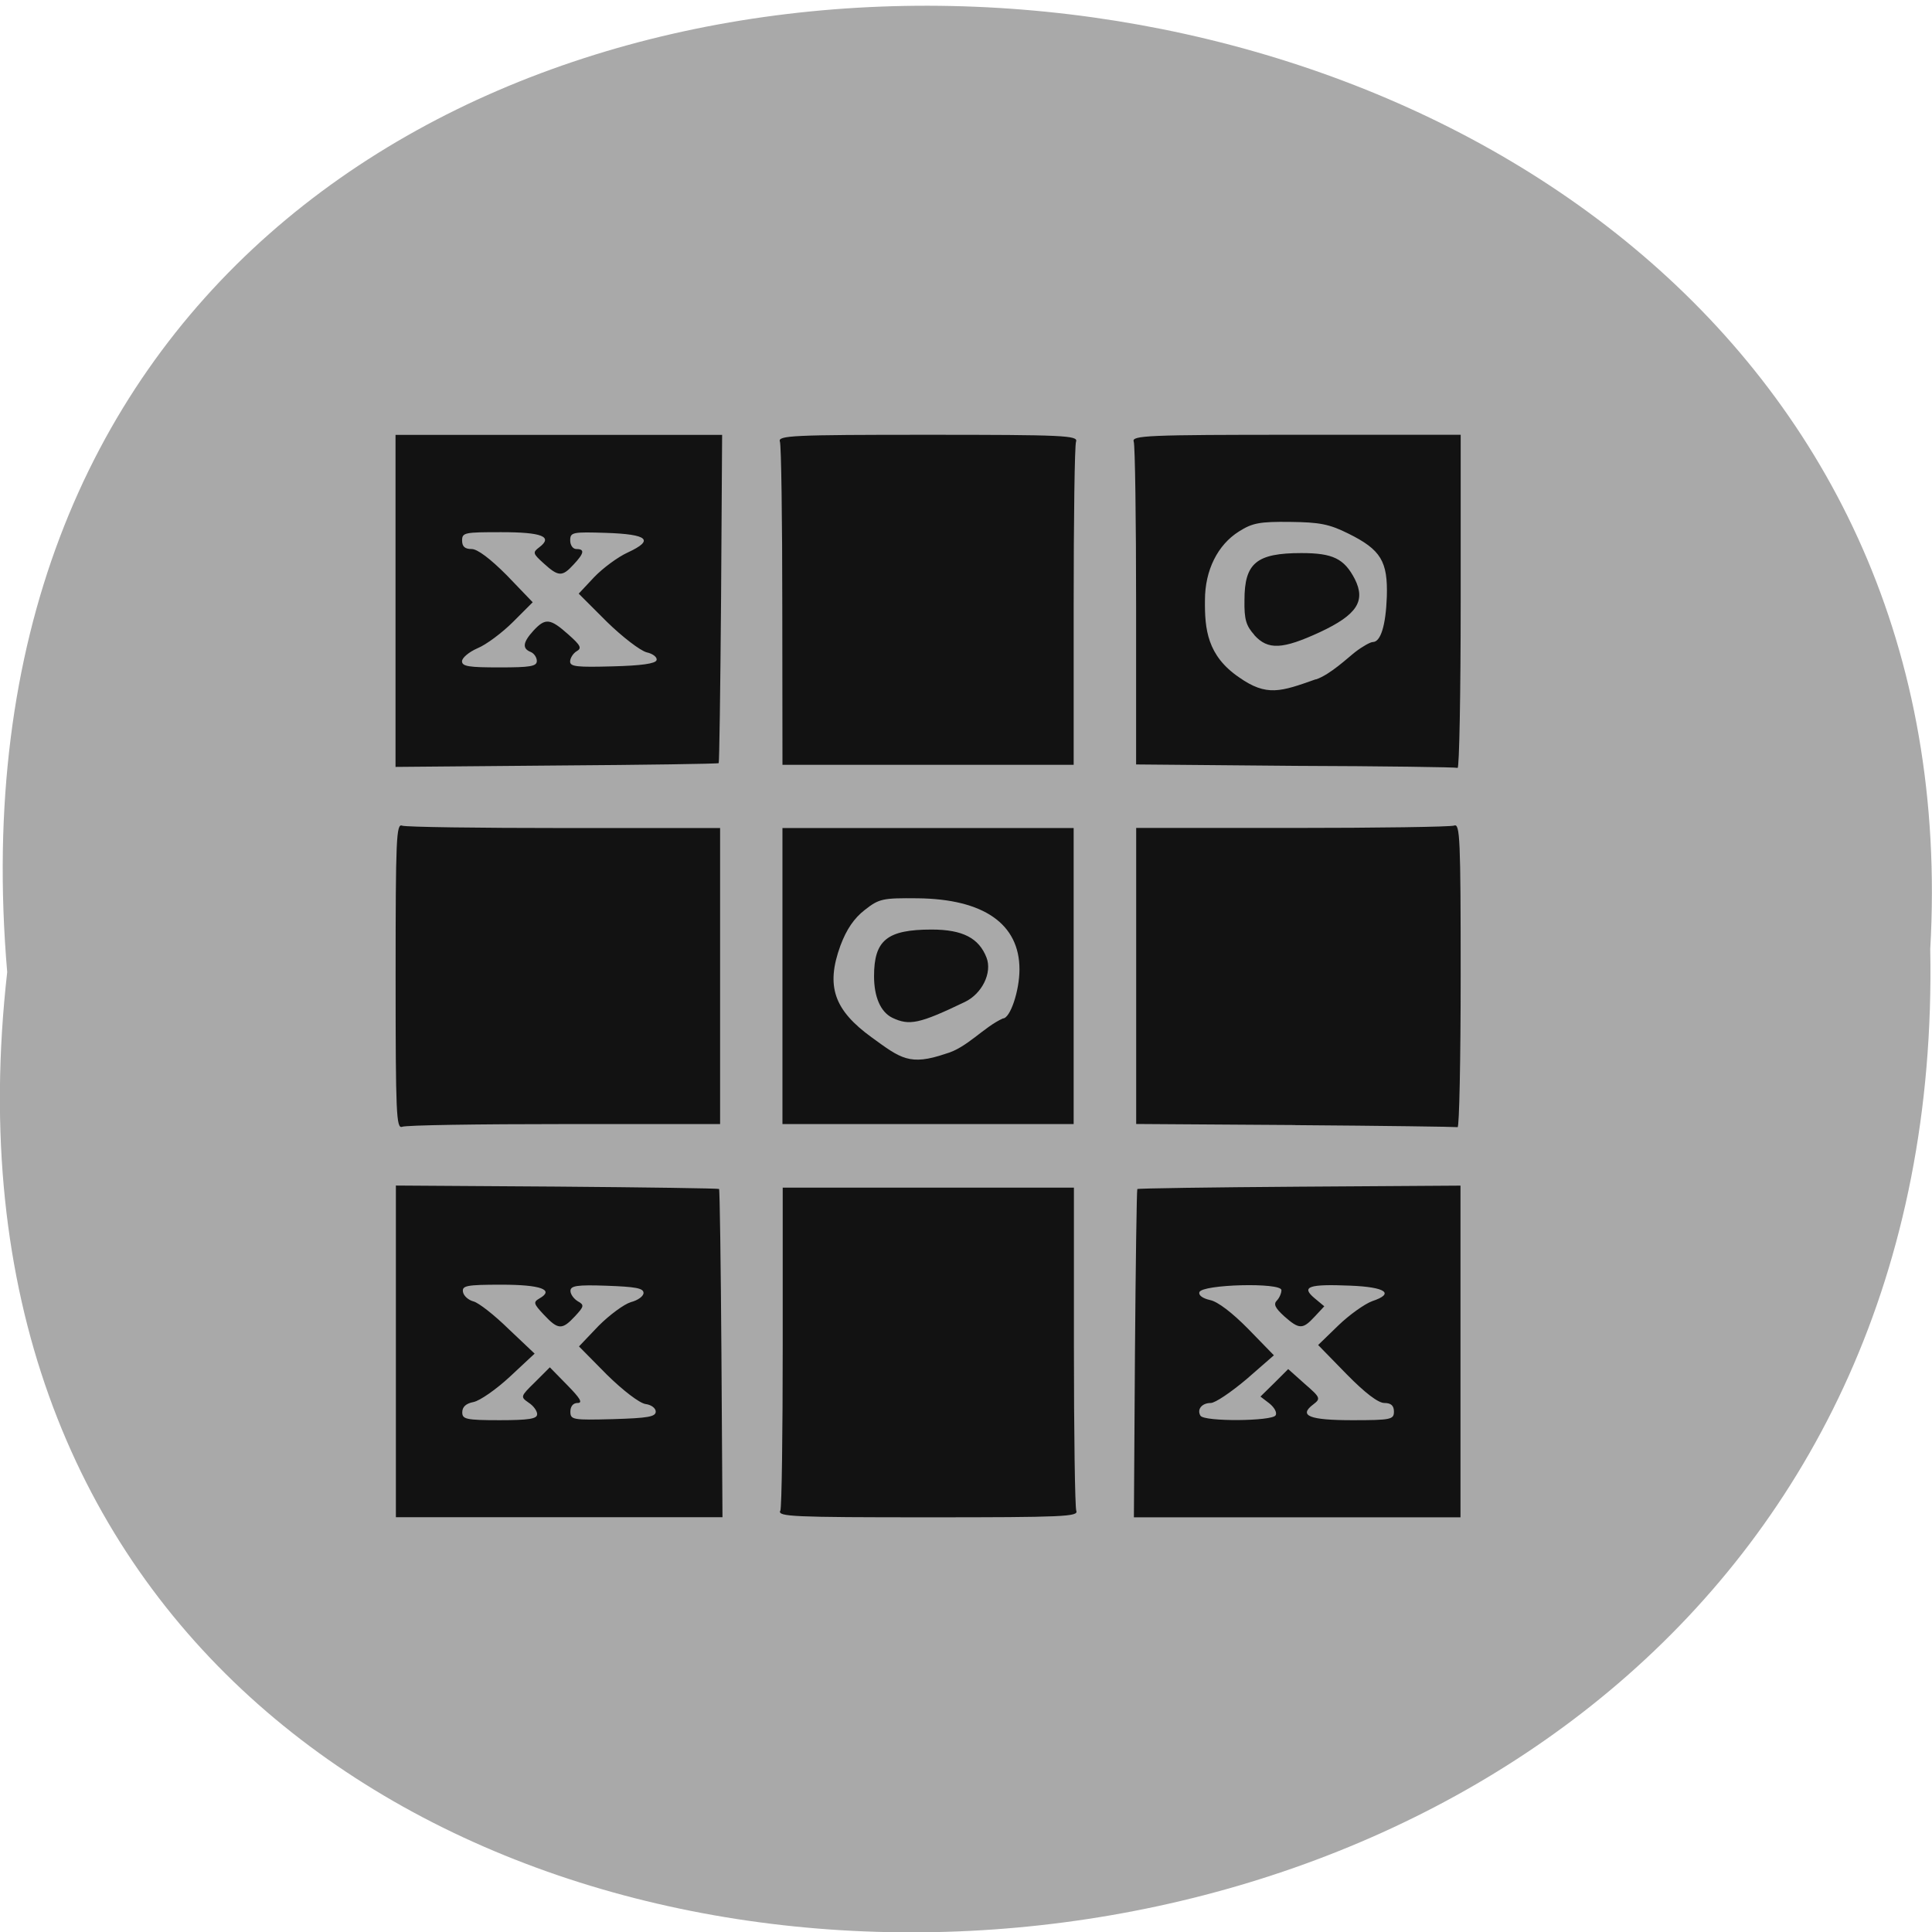 <svg xmlns="http://www.w3.org/2000/svg" viewBox="0 0 22 22"><path d="m 0.082 11.07 c -1.664 14.723 22.18 14.52 21.898 -0.262 c 0.785 -13.742 -23.2 -14.984 -21.898 0.262" fill="#a9a9a9"/><path d="m 4.508 15.387 v -1.887 l 1.832 0.012 c 1.01 0.008 1.84 0.02 1.848 0.027 c 0.008 0.008 0.02 0.852 0.027 1.875 l 0.012 1.863 h -3.719 m 1.609 -1.172 c 0 -0.039 -0.043 -0.098 -0.098 -0.133 c -0.094 -0.066 -0.094 -0.07 0.074 -0.234 l 0.168 -0.168 l 0.199 0.203 c 0.145 0.148 0.18 0.203 0.117 0.203 c -0.051 0 -0.082 0.039 -0.082 0.098 c 0 0.094 0.027 0.098 0.488 0.086 c 0.395 -0.012 0.484 -0.027 0.484 -0.086 c 0 -0.039 -0.051 -0.078 -0.117 -0.086 c -0.07 -0.012 -0.254 -0.152 -0.441 -0.336 l -0.316 -0.32 l 0.223 -0.234 c 0.125 -0.125 0.289 -0.246 0.367 -0.27 c 0.078 -0.02 0.145 -0.066 0.145 -0.105 c 0 -0.055 -0.094 -0.07 -0.418 -0.082 c -0.34 -0.012 -0.414 0 -0.414 0.059 c 0 0.039 0.039 0.09 0.082 0.117 c 0.078 0.043 0.074 0.059 -0.031 0.172 c -0.145 0.156 -0.191 0.156 -0.352 -0.016 c -0.121 -0.129 -0.125 -0.145 -0.051 -0.188 c 0.172 -0.098 0.016 -0.156 -0.434 -0.156 c -0.402 0 -0.449 0.012 -0.438 0.082 c 0.008 0.047 0.063 0.094 0.121 0.109 c 0.059 0.016 0.238 0.156 0.398 0.313 l 0.297 0.281 l -0.281 0.262 c -0.156 0.145 -0.34 0.273 -0.414 0.289 c -0.086 0.016 -0.129 0.055 -0.129 0.117 c 0 0.078 0.039 0.09 0.426 0.09 c 0.332 0 0.426 -0.016 0.426 -0.066 m 2.77 1.098 c 0.016 -0.043 0.027 -0.887 0.027 -1.879 v -1.801 h 3.316 v 1.801 c 0 0.992 0.012 1.836 0.027 1.879 c 0.027 0.066 -0.141 0.074 -1.688 0.074 c -1.543 0 -1.711 -0.008 -1.684 -0.074 m 4.04 -1.789 c 0.008 -1.023 0.02 -1.867 0.027 -1.875 c 0.008 -0.008 0.836 -0.02 1.848 -0.027 l 1.832 -0.012 v 3.777 h -3.719 m 1.613 -1.16 c 0.02 -0.031 -0.012 -0.09 -0.07 -0.137 l -0.102 -0.078 c 0.105 -0.102 0.211 -0.207 0.316 -0.313 l 0.188 0.168 c 0.18 0.156 0.184 0.168 0.098 0.234 c -0.172 0.129 -0.047 0.18 0.445 0.18 c 0.441 0 0.473 -0.008 0.473 -0.098 c 0 -0.066 -0.031 -0.098 -0.109 -0.098 c -0.07 0 -0.219 -0.113 -0.43 -0.328 l -0.324 -0.332 l 0.23 -0.223 c 0.125 -0.121 0.301 -0.246 0.387 -0.277 c 0.258 -0.086 0.152 -0.16 -0.25 -0.176 c -0.477 -0.02 -0.563 0.012 -0.41 0.141 l 0.113 0.094 l -0.109 0.117 c -0.137 0.148 -0.176 0.148 -0.348 -0.004 c -0.102 -0.094 -0.125 -0.137 -0.082 -0.18 c 0.027 -0.027 0.051 -0.082 0.051 -0.117 c 0 -0.09 -0.906 -0.066 -0.934 0.023 c -0.012 0.035 0.035 0.07 0.121 0.09 c 0.086 0.016 0.254 0.145 0.434 0.328 l 0.293 0.301 l -0.313 0.273 c -0.176 0.148 -0.355 0.27 -0.406 0.27 c -0.102 0 -0.16 0.074 -0.117 0.145 c 0.043 0.07 0.816 0.063 0.855 -0.004 m -10.02 -5 c 0 -1.57 0.008 -1.742 0.074 -1.715 c 0.043 0.016 0.871 0.027 1.848 0.027 h 1.773 v 3.371 h -1.773 c -0.977 0 -1.805 0.012 -1.848 0.031 c -0.066 0.023 -0.074 -0.145 -0.074 -1.715 m 10.246 1.695 l -1.813 -0.012 v -3.371 h 1.773 c 0.973 0 1.805 -0.012 1.848 -0.027 c 0.066 -0.027 0.074 0.145 0.074 1.707 c 0 0.957 -0.016 1.734 -0.035 1.727 c -0.02 -0.004 -0.852 -0.016 -1.848 -0.023 m -5.84 -1.695 v -1.688 h 3.316 v 3.371 h -3.316 m 1.859 -0.801 c 0.242 -0.066 0.434 -0.305 0.652 -0.402 c 0.082 0 0.188 -0.313 0.188 -0.559 c 0 -0.516 -0.406 -0.801 -1.16 -0.809 c -0.398 -0.004 -0.438 0.004 -0.602 0.133 c -0.121 0.094 -0.207 0.219 -0.277 0.406 c -0.168 0.461 -0.074 0.734 0.359 1.047 c 0.328 0.238 0.43 0.324 0.84 0.184 m -0.609 -0.41 c -0.133 -0.066 -0.207 -0.238 -0.207 -0.473 c 0 -0.41 0.148 -0.531 0.656 -0.531 c 0.355 0 0.539 0.098 0.625 0.32 c 0.066 0.172 -0.051 0.41 -0.246 0.504 c -0.52 0.25 -0.633 0.273 -0.828 0.18 m -5.656 -4.746 v -1.891 h 3.719 l -0.012 1.863 c -0.008 1.027 -0.02 1.871 -0.027 1.875 c -0.008 0.008 -0.84 0.02 -1.848 0.027 l -1.832 0.016 m 1.609 -1.207 c 0 -0.039 -0.031 -0.086 -0.07 -0.102 c -0.098 -0.039 -0.09 -0.109 0.031 -0.242 c 0.137 -0.148 0.191 -0.141 0.398 0.043 c 0.141 0.125 0.156 0.156 0.094 0.191 c -0.039 0.023 -0.074 0.078 -0.074 0.117 c 0 0.059 0.082 0.066 0.484 0.055 c 0.324 -0.008 0.488 -0.031 0.5 -0.07 c 0.012 -0.031 -0.039 -0.074 -0.113 -0.09 c -0.074 -0.02 -0.277 -0.176 -0.453 -0.348 l -0.32 -0.32 l 0.176 -0.188 c 0.098 -0.102 0.27 -0.23 0.383 -0.281 c 0.305 -0.141 0.23 -0.207 -0.246 -0.223 c -0.383 -0.012 -0.41 -0.008 -0.41 0.086 c 0 0.055 0.031 0.098 0.07 0.098 c 0.098 0 0.09 0.047 -0.031 0.176 c -0.129 0.141 -0.172 0.141 -0.34 -0.012 c -0.125 -0.113 -0.129 -0.125 -0.051 -0.184 c 0.16 -0.121 0.031 -0.172 -0.434 -0.172 c -0.414 0 -0.445 0.004 -0.445 0.094 c 0 0.07 0.031 0.098 0.109 0.098 c 0.066 0 0.211 0.109 0.402 0.301 l 0.293 0.305 l -0.223 0.223 c -0.125 0.125 -0.309 0.262 -0.406 0.301 c -0.098 0.043 -0.176 0.109 -0.176 0.148 c 0 0.059 0.082 0.07 0.426 0.07 c 0.352 0 0.426 -0.012 0.426 -0.074 m 8.637 1.195 l -1.813 -0.016 v -1.801 c 0 -0.988 -0.012 -1.832 -0.027 -1.875 c -0.027 -0.07 0.156 -0.078 1.848 -0.078 h 1.875 v 1.902 c 0 1.047 -0.016 1.898 -0.035 1.891 c -0.02 -0.008 -0.852 -0.02 -1.848 -0.023 m 0.234 -0.984 c 0.164 -0.055 0.367 -0.25 0.449 -0.313 c 0.082 -0.063 0.172 -0.113 0.199 -0.113 c 0.09 0 0.148 -0.188 0.16 -0.516 c 0.012 -0.402 -0.066 -0.535 -0.438 -0.719 c -0.219 -0.109 -0.328 -0.129 -0.664 -0.133 c -0.344 -0.004 -0.43 0.012 -0.582 0.109 c -0.242 0.152 -0.387 0.441 -0.387 0.781 c -0.004 0.332 0.027 0.633 0.387 0.879 c 0.316 0.223 0.477 0.164 0.875 0.023 m -0.699 -0.504 c -0.094 -0.105 -0.117 -0.176 -0.113 -0.398 c 0 -0.422 0.137 -0.535 0.648 -0.535 c 0.359 0 0.488 0.063 0.609 0.297 c 0.125 0.25 0.023 0.406 -0.395 0.602 c -0.43 0.199 -0.594 0.207 -0.75 0.035 m -5.375 -0.328 c 0 -0.988 -0.012 -1.832 -0.027 -1.875 c -0.027 -0.07 0.141 -0.078 1.684 -0.078 c 1.547 0 1.715 0.008 1.688 0.078 c -0.016 0.043 -0.027 0.887 -0.027 1.875 v 1.805 h -3.316" fill="#121212"/></svg>